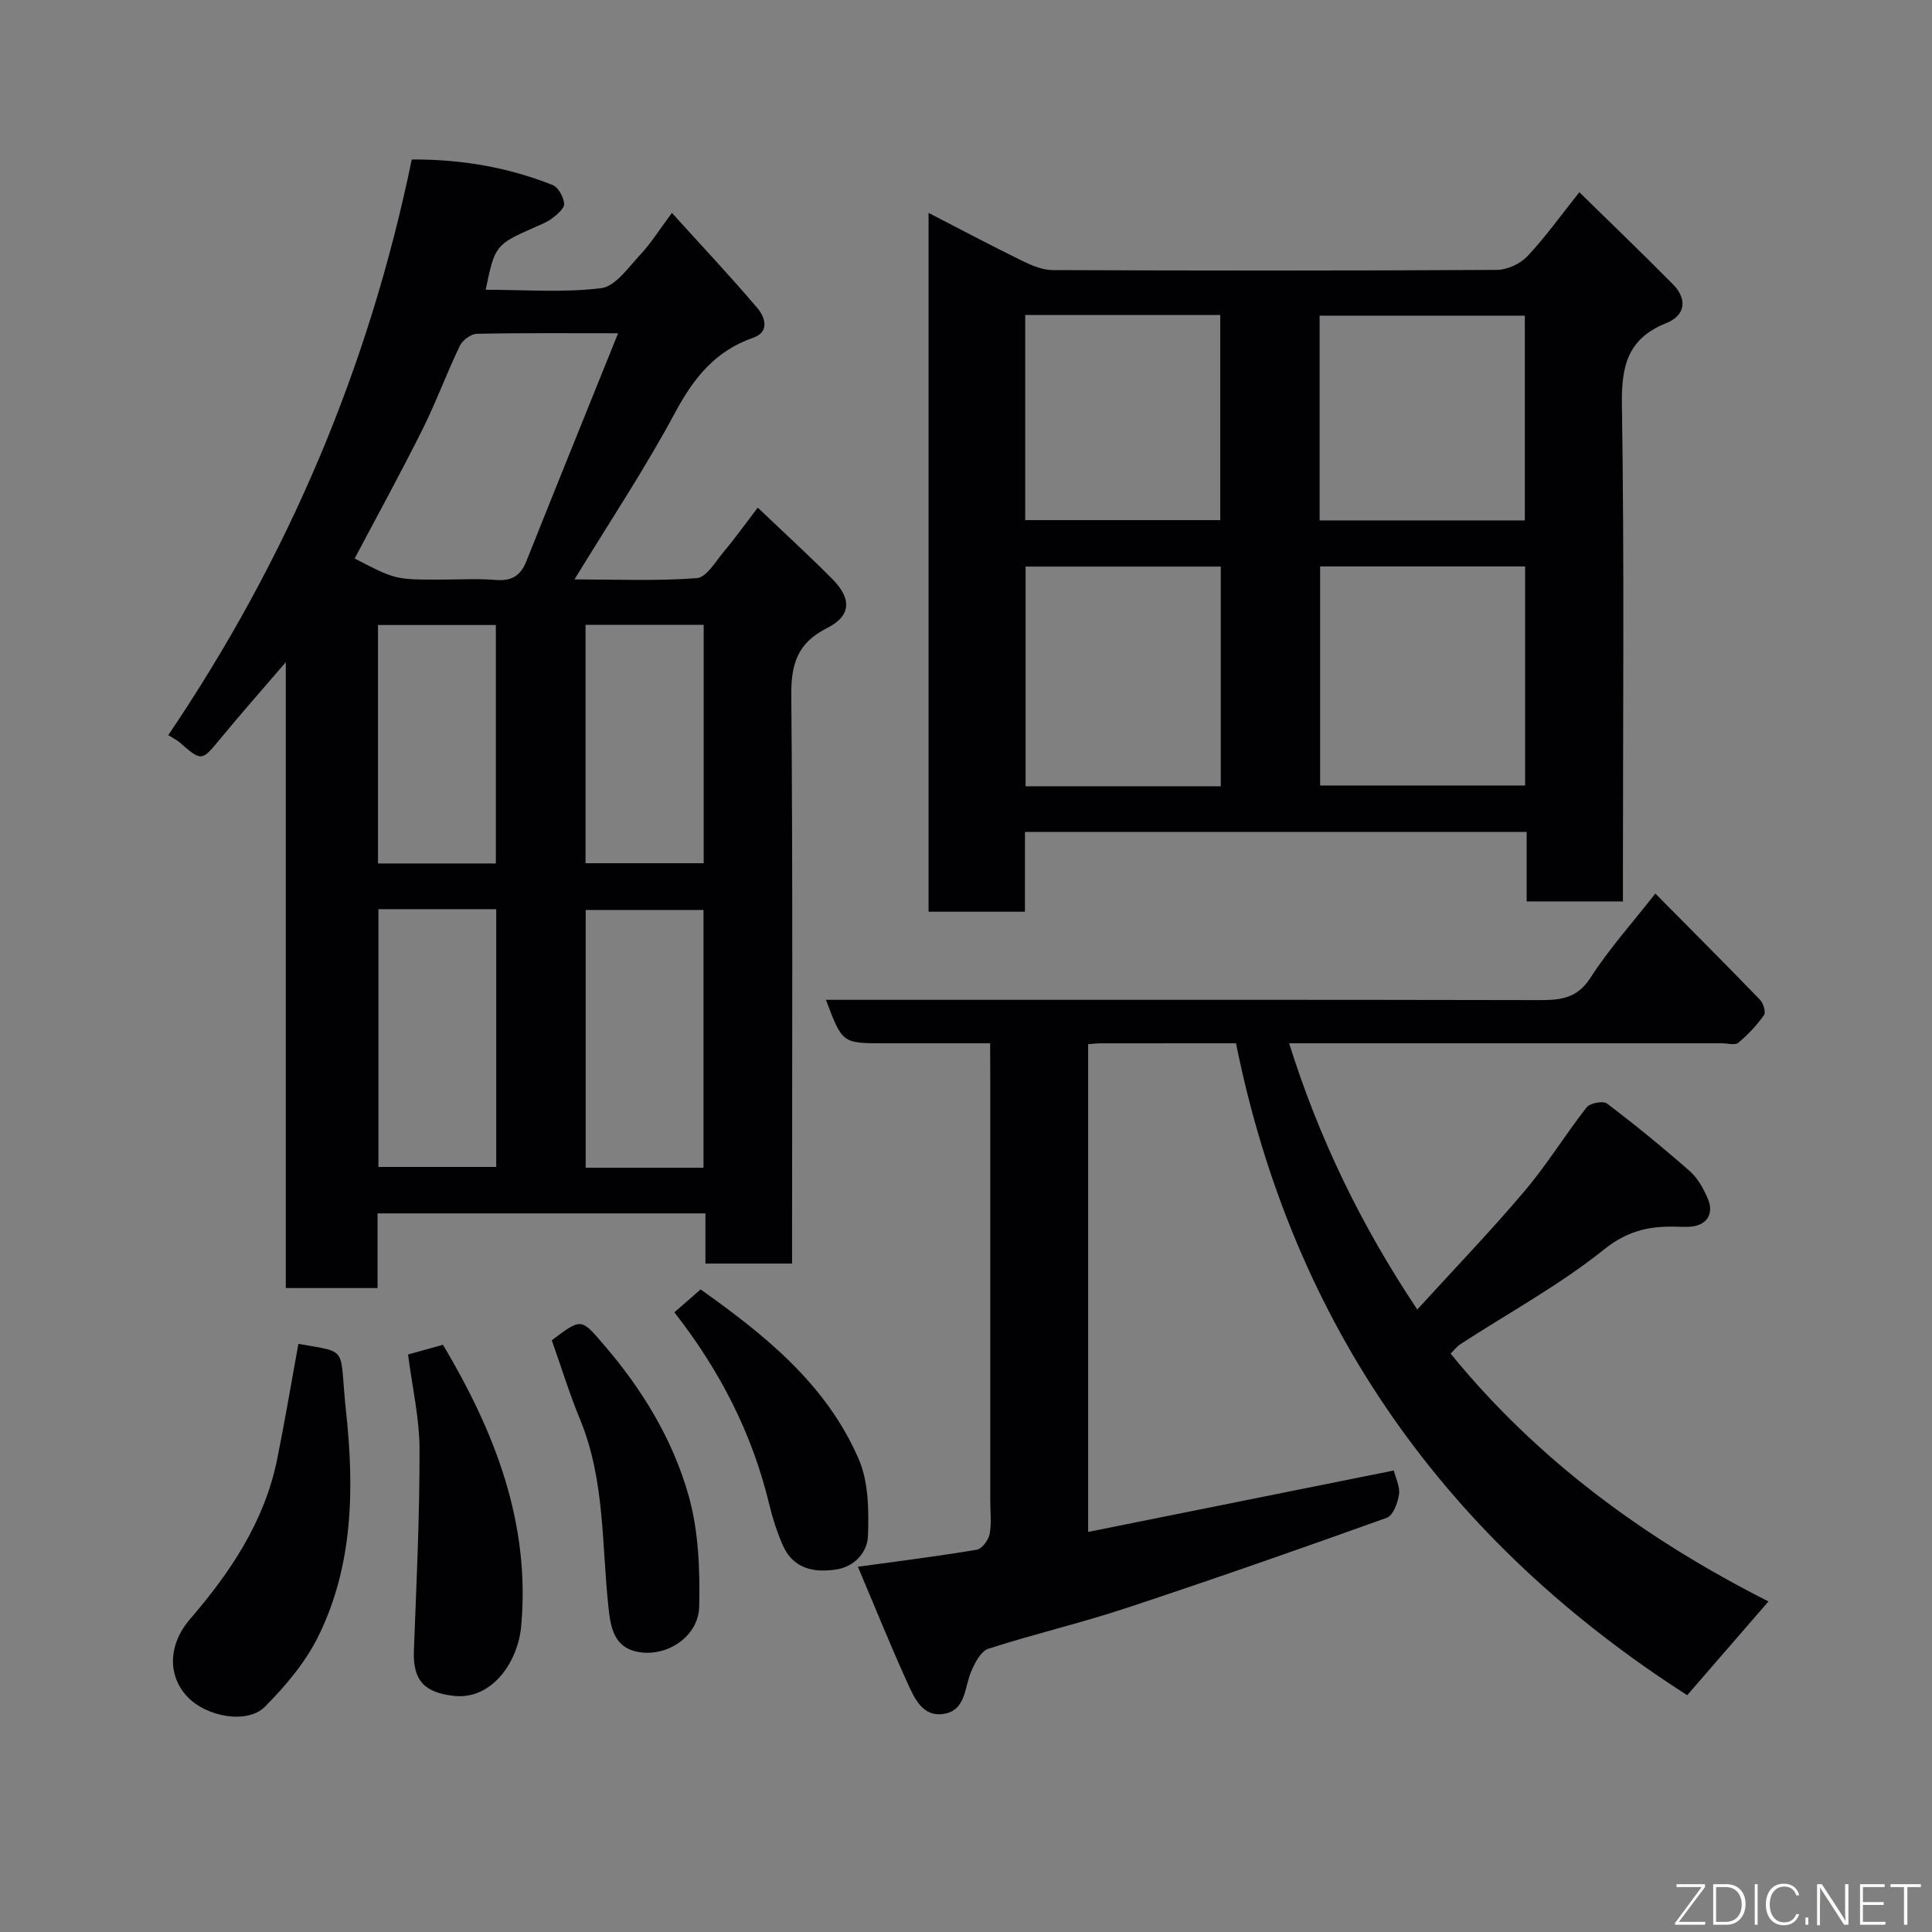 <svg enable-background="new 0 0 400 400" viewBox="0 0 400 400" xmlns="http://www.w3.org/2000/svg"><rect x="0" y="0" width="400" height="400" fill="#808080" stroke="none"/><path d="m34.84 152.2c24.65-36.45 41.49-75.92 50.41-119.18 10.1-.06 19.84 1.57 29.17 5.29 1.18.47 2.26 2.48 2.38 3.86.08.95-1.43 2.24-2.49 3.04-1.16.87-2.59 1.39-3.94 1.99-7.75 3.45-7.94 3.68-9.81 12.79 8.02 0 16.07.64 23.91-.33 2.96-.37 5.64-4.31 8.1-6.94 2.21-2.36 3.95-5.16 6.54-8.64 6.12 6.76 12.08 13.09 17.71 19.72 1.53 1.8 2.63 4.9-.87 6.12-7.87 2.73-12.34 8.35-16.19 15.53-6.22 11.59-13.54 22.59-20.82 34.51 8.6 0 17 .37 25.32-.26 2.02-.15 3.92-3.49 5.65-5.55 2.29-2.72 4.35-5.62 6.98-9.05 5.5 5.25 10.61 9.91 15.47 14.82 4.03 4.07 3.85 7.61-1.12 10.11-6.04 3.04-7.46 7.31-7.41 13.8.32 37.32.16 74.64.16 111.96v5.82c-5.95 0-11.67 0-17.94 0 0-3.37 0-6.77 0-10.39-22.81 0-45.07 0-67.88 0v15.46c-6.6 0-12.65 0-19 0 0-42.97 0-85.74 0-129.58-4.93 5.74-9.28 10.66-13.45 15.72-3.99 4.85-3.91 4.91-8.65.78-.48-.4-1.09-.68-2.23-1.4zm93.13-83.2c-10.65 0-19.96-.09-29.26.11-1.22.03-2.96 1.33-3.51 2.49-2.74 5.71-4.93 11.7-7.76 17.37-4.48 8.98-9.32 17.78-14.01 26.66 8.41 4.37 8.41 4.37 17.69 4.37 3.83 0 7.67-.24 11.47.07 3.31.28 5.19-.84 6.41-3.92 6.12-15.38 12.35-30.71 18.97-47.15zm-49.62 119.23v53.37h24.39c0-17.98 0-35.57 0-53.37-8.18 0-16.11 0-24.39 0zm67.3 53.54c0-18.1 0-35.8 0-53.37-8.4 0-16.45 0-24.39 0v53.37zm-42.99-63c0-16.75 0-33.12 0-49.37-8.4 0-16.44 0-24.4 0v49.37zm18.57-.05h24.46c0-16.65 0-33.01 0-49.35-8.36 0-16.41 0-24.46 0z" fill="#010103"/><path d="m212.2 188.76c-7.17 0-13.44 0-19.95 0 0-48.16 0-96.08 0-144.68 6.57 3.38 12.89 6.74 19.31 9.89 1.98.97 4.24 1.94 6.38 1.95 30.65.12 61.31.14 91.96-.04 2.14-.01 4.82-1.24 6.3-2.8 3.7-3.91 6.84-8.34 10.79-13.28 6.47 6.35 13.04 12.64 19.42 19.11 3.03 3.08 2.46 6.43-1.41 7.98-8.03 3.2-9.33 8.89-9.2 16.96.51 32.31.21 64.64.21 96.95v5.83c-6.61 0-12.99 0-19.93 0 0-4.69 0-9.42 0-14.38-34.8 0-69.06 0-103.87 0-.01 5.34-.01 10.74-.01 16.51zm103.56-71.48c-14.28 0-28.31 0-42.44 0v45.35h42.44c0-15.29 0-30.21 0-45.35zm-63.01 45.51c0-15.49 0-30.4 0-45.49-13.63 0-27 0-40.41 0v45.49zm20.46-55.04h42.49c0-14.29 0-28.33 0-42.4-14.34 0-28.38 0-42.49 0zm-60.95-42.53v42.47h40.38c0-14.35 0-28.39 0-42.47-13.6 0-26.85 0-40.38 0z" fill="#010103"/><path d="m205 216c-7.75 0-14.88 0-22.02 0-8.59 0-8.59 0-11.98-9h5.93c47.16 0 94.32-.04 141.48.06 4.45.01 8.03-.19 10.87-4.61 3.88-6.03 8.73-11.43 13.44-17.45 7.25 7.32 14.53 14.61 21.7 22.02.68.71 1.21 2.57.79 3.16-1.51 2.11-3.33 4.07-5.33 5.72-.69.57-2.26.1-3.42.1-27.83 0-55.66 0-83.49 0-1.82 0-3.65 0-6.07 0 6.2 19.76 14.94 37.76 26.53 55.12 7.55-8.28 15.16-16.19 22.24-24.55 4.63-5.46 8.39-11.65 12.82-17.3.7-.89 3.42-1.41 4.22-.8 5.88 4.46 11.61 9.14 17.15 14.01 1.65 1.45 2.83 3.62 3.72 5.69 1.42 3.28-.36 5.7-3.94 5.82-.67.02-1.33.03-2 0-5.68-.23-10.42.61-15.46 4.64-9.23 7.4-19.79 13.15-29.76 19.63-.82.53-1.44 1.36-2.09 1.99 18.03 22.13 40.5 38.51 65.81 51.31-5.64 6.51-11.03 12.73-16.82 19.41-49.55-31.72-81.58-76.28-93.42-134.97-9.65 0-18.8 0-27.95.01-.8 0-1.6.1-2.66.17v100.99c21.24-4.27 42.25-8.49 63.28-12.72.37 1.51 1.31 3.32 1.08 4.96-.25 1.74-1.23 4.37-2.53 4.83-17.91 6.43-35.87 12.71-53.94 18.69-9.41 3.11-19.1 5.38-28.54 8.42-1.54.5-2.78 2.87-3.54 4.64-1.44 3.32-1.08 8.11-5.7 8.85-4.41.71-6.11-3.31-7.56-6.5-3.55-7.81-6.75-15.77-10.22-23.96 8.79-1.21 16.73-2.2 24.61-3.53 1.08-.18 2.42-1.99 2.66-3.23.43-2.25.13-4.64.13-6.98 0-29.5 0-58.99 0-88.49-.02-1.81-.02-3.62-.02-6.15z" fill="#010103"/><path d="m61.78 278.23c10.68 1.91 8.39.37 9.86 13.95 1.71 15.78 1.55 32.05-5.86 46.84-2.65 5.29-6.72 10.09-10.92 14.33-3.66 3.69-12.14 2.12-16.09-2.08-4.05-4.31-4.01-10.72.55-16.02 8.4-9.75 15.43-20.22 18.05-33.07 1.61-7.95 2.95-15.96 4.41-23.95z" fill="#010103"/><path d="m84.48 280.43c2.54-.7 4.71-1.31 7.23-2.01 10.64 17.87 18.16 36.83 16.19 58.31-.69 7.5-6.13 15.21-13.86 14.39-6.06-.65-8.59-3.1-8.35-9.36.53-13.89 1.2-27.79 1.17-41.69-.01-6.47-1.52-12.94-2.38-19.64z" fill="#010103"/><path d="m114.24 277.49c6.2-4.69 6.09-4.5 10.71.85 8.02 9.29 14.34 19.67 17.63 31.35 2.06 7.29 2.35 15.29 2.18 22.94-.14 6.35-7 10.73-13.14 9.28-4.44-1.05-5.19-4.95-5.61-8.81-1.45-13.14-.71-26.59-5.9-39.19-2.17-5.24-3.84-10.68-5.87-16.42z" fill="#010103"/><path d="m139.62 271.7c1.8-1.57 3.42-2.98 5.44-4.74 13.2 9.39 26.04 19.59 32.75 35.19 2.03 4.73 2.08 10.59 1.89 15.88-.12 3.28-2.7 6.32-6.55 6.91-4.75.73-9-.18-11.13-5.12-1.15-2.67-2.07-5.47-2.74-8.29-3.5-14.63-10.18-27.72-19.66-39.83z" fill="#010103"/><g fill="#fbfcfa"><path d="m346.9 398 5.4-7.3h-5.2v-.6h5.9v.6l-5.4 7.2h5.5l-.1.6h-6.2v-.5z"/><path d="m354.7 390.1h2.8c2.3 0 3.9 1.6 3.9 4.1s-1.6 4.3-3.9 4.3h-2.8zm.6 7.8h2c2.2 0 3.3-1.6 3.3-3.6 0-1.8-1-3.6-3.3-3.6h-2z"/><path d="m363.9 390.1v8.4h-.6v-8.4h1.6z"/><path d="m372.5 396.3c-.4 1.3-1.4 2.3-3.2 2.3-2.4 0-3.7-1.9-3.7-4.3 0-2.3 1.2-4.3 3.7-4.3 1.8 0 2.9 1 3.2 2.4h-.6c-.4-1.1-1.1-1.8-2.5-1.8-2.1 0-3 1.9-3 3.7s.9 3.7 3 3.7c1.4 0 2.1-.7 2.5-1.7z"/><path d="m373.8 398.5v-1.5h.6v1.5z"/><path d="m376.2 398.5v-8.4h1c1.3 2 4.4 6.7 4.9 7.6-.1-1.2-.1-2.4-.1-3.8v-3.8h.7v8.4h-.9c-1.2-1.9-4.4-6.8-5-7.7.1 1.1 0 2.3 0 3.9v3.9h-.6z"/><path d="m390 394.4h-4.3v3.5h4.7l-.1.6h-5.2v-8.4h5.1v.6h-4.5v3.1h4.3z"/><path d="m394.2 390.7h-2.8v-.6h6.3v.6h-2.8v7.8h-.7z"/></g></svg>